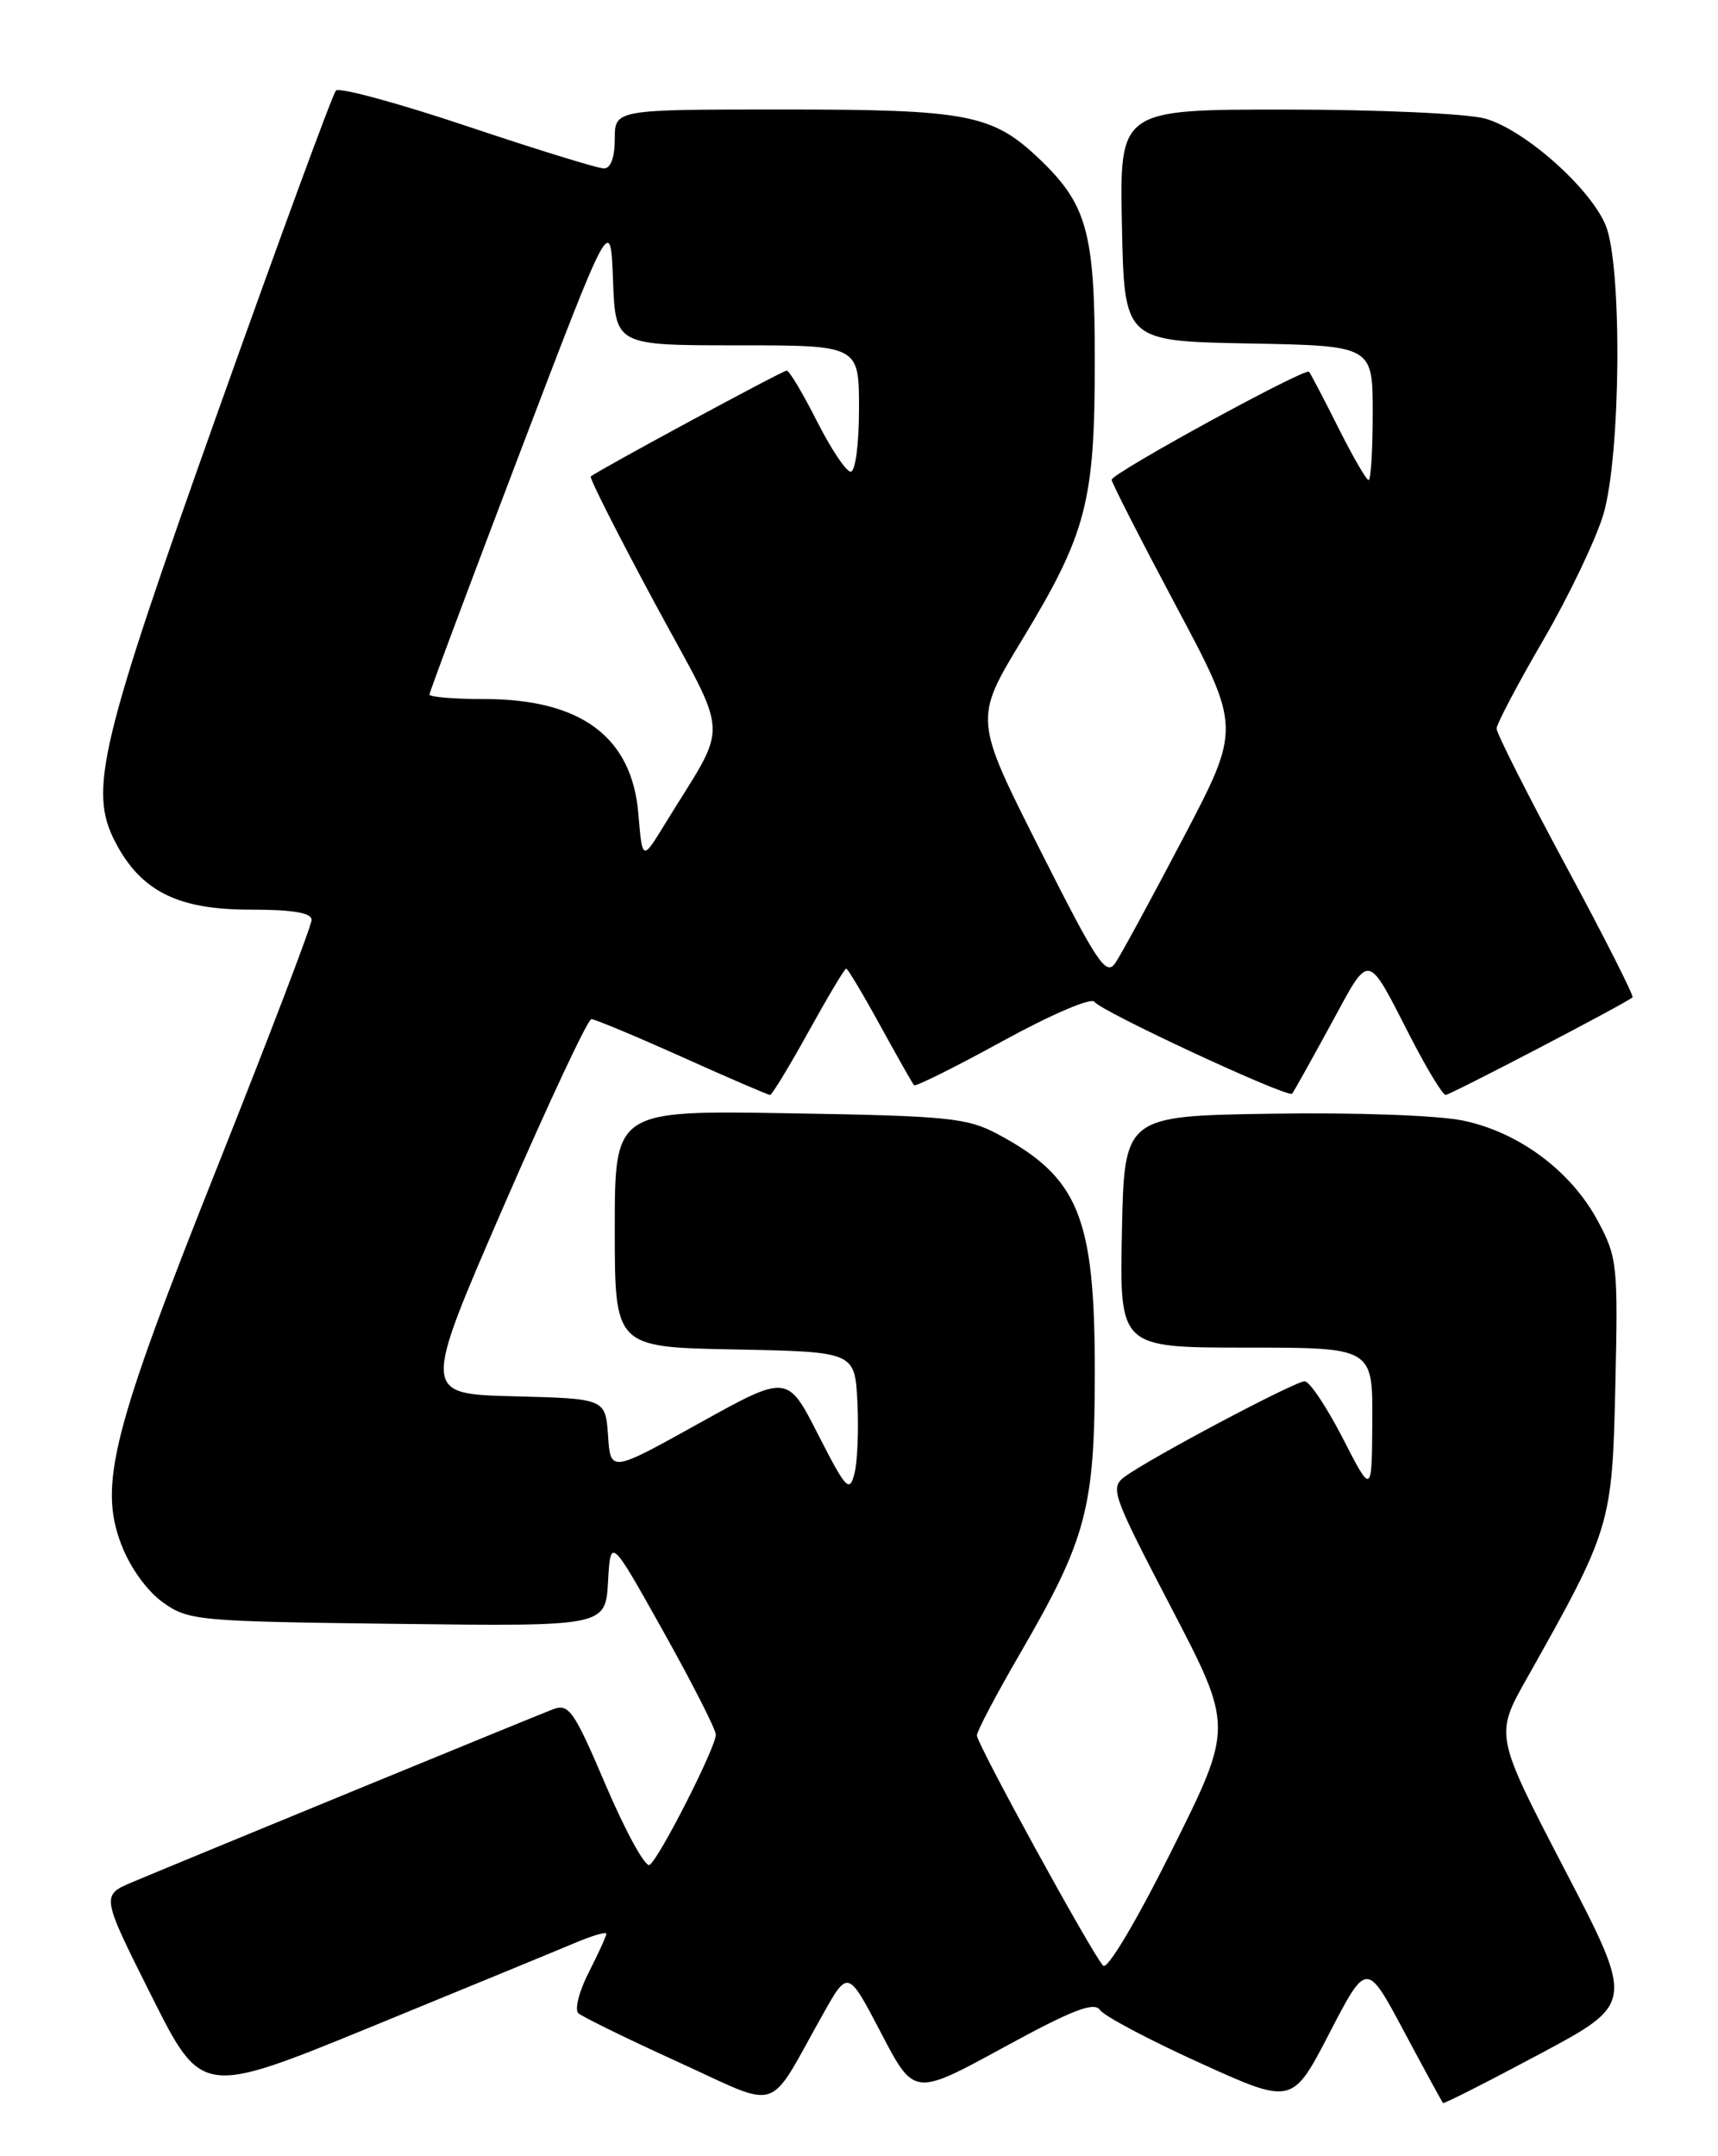 <?xml version="1.0" encoding="UTF-8" standalone="no"?>
<!DOCTYPE svg PUBLIC "-//W3C//DTD SVG 1.1//EN" "http://www.w3.org/Graphics/SVG/1.1/DTD/svg11.dtd" >
<svg xmlns="http://www.w3.org/2000/svg" xmlns:xlink="http://www.w3.org/1999/xlink" version="1.1" viewBox="0 0 204 256">
 <g >
 <path fill="currentColor"
d=" M 97.70 239.18 C 100.69 233.85 100.69 233.85 104.62 241.37 C 108.54 248.89 108.54 248.89 119.13 243.11 C 127.33 238.63 129.92 237.63 130.61 238.64 C 131.10 239.36 136.44 242.19 142.48 244.93 C 153.45 249.91 153.45 249.91 157.86 241.39 C 162.28 232.87 162.28 232.87 166.71 241.18 C 169.15 245.75 171.24 249.58 171.35 249.69 C 171.47 249.80 176.62 247.19 182.81 243.88 C 194.07 237.87 194.07 237.87 185.78 221.94 C 177.50 206.01 177.50 206.01 181.31 199.26 C 191.29 181.53 191.44 181.05 191.81 164.50 C 192.14 150.23 192.04 149.28 189.75 145.00 C 186.57 139.05 180.38 134.43 173.74 133.05 C 170.71 132.42 160.97 132.07 150.97 132.23 C 133.50 132.50 133.50 132.50 133.22 146.25 C 132.94 160.00 132.94 160.00 147.97 160.00 C 163.00 160.00 163.00 160.00 162.95 168.75 C 162.90 177.50 162.90 177.50 159.44 170.75 C 157.53 167.04 155.50 164.00 154.92 164.00 C 153.76 164.00 136.63 173.08 133.60 175.30 C 131.77 176.64 132.01 177.31 139.07 190.87 C 146.45 205.03 146.45 205.03 139.16 219.65 C 134.99 228.02 131.50 233.89 131.00 233.39 C 129.72 232.08 116.00 207.07 116.00 206.04 C 116.00 205.55 118.30 201.18 121.12 196.33 C 129.04 182.68 130.00 179.05 130.00 162.81 C 130.00 144.50 128.08 139.79 118.50 134.67 C 114.86 132.72 112.65 132.49 93.75 132.18 C 73.00 131.83 73.00 131.83 73.00 145.89 C 73.00 159.95 73.00 159.95 87.25 160.22 C 101.50 160.50 101.50 160.50 101.81 166.46 C 101.97 169.74 101.82 173.56 101.46 174.96 C 100.87 177.26 100.47 176.83 97.15 170.33 C 93.50 163.16 93.50 163.16 83.00 168.99 C 72.50 174.83 72.50 174.83 72.20 170.45 C 71.89 166.06 71.89 166.06 61.01 165.78 C 50.13 165.50 50.13 165.50 59.79 143.25 C 65.11 131.01 69.80 121.00 70.22 121.00 C 70.64 121.00 75.49 123.03 81.00 125.50 C 86.51 127.98 91.20 130.00 91.44 130.00 C 91.67 130.00 93.72 126.62 96.00 122.50 C 98.28 118.38 100.29 115.00 100.48 115.00 C 100.66 115.00 102.48 118.04 104.51 121.75 C 106.55 125.46 108.36 128.66 108.54 128.85 C 108.72 129.04 113.48 126.67 119.11 123.58 C 124.92 120.40 129.62 118.39 129.97 118.95 C 130.64 120.04 152.95 130.41 153.43 129.85 C 153.60 129.66 155.66 125.97 158.01 121.66 C 162.76 112.93 162.20 112.84 167.55 123.25 C 169.46 126.96 171.31 130.00 171.66 130.00 C 172.20 130.00 192.89 119.21 193.85 118.42 C 194.04 118.26 190.49 111.24 185.95 102.82 C 181.41 94.39 177.70 87.05 177.71 86.50 C 177.72 85.95 180.21 81.22 183.25 76.00 C 186.29 70.77 189.50 64.05 190.39 61.07 C 192.47 54.06 192.64 31.46 190.65 26.72 C 188.77 22.25 180.98 15.37 176.35 14.08 C 174.22 13.49 163.69 13.01 152.72 13.01 C 132.94 13.00 132.94 13.00 133.22 26.75 C 133.50 40.50 133.50 40.50 148.25 40.78 C 163.00 41.05 163.00 41.05 163.00 49.03 C 163.00 53.41 162.78 57.00 162.51 57.00 C 162.25 57.00 160.62 54.19 158.90 50.75 C 157.17 47.31 155.62 44.34 155.44 44.14 C 154.98 43.63 132.00 56.19 132.00 56.96 C 132.00 57.31 135.46 64.08 139.68 72.01 C 147.36 86.42 147.36 86.42 140.52 99.46 C 136.76 106.63 133.12 113.33 132.44 114.33 C 131.34 115.96 130.29 114.37 123.43 100.77 C 115.66 85.37 115.66 85.37 121.36 75.97 C 129.04 63.29 130.00 59.59 130.00 42.78 C 130.00 27.56 129.08 24.25 123.34 18.80 C 117.83 13.57 114.84 13.00 93.03 13.00 C 73.00 13.00 73.00 13.00 73.00 16.50 C 73.00 18.69 72.52 20.00 71.71 20.00 C 71.00 20.00 63.71 17.75 55.51 15.00 C 47.31 12.25 40.28 10.34 39.89 10.75 C 39.50 11.16 33.26 28.15 26.01 48.50 C 11.80 88.40 10.49 93.85 13.69 99.98 C 16.72 105.80 21.10 108.00 29.65 108.00 C 34.77 108.00 37.00 108.37 37.00 109.22 C 37.00 109.89 32.00 122.98 25.90 138.31 C 13.33 169.84 11.69 176.27 14.40 183.37 C 15.44 186.10 17.45 188.89 19.33 190.24 C 22.39 192.42 23.39 192.51 47.20 192.80 C 71.89 193.10 71.89 193.10 72.20 187.80 C 72.50 182.50 72.50 182.50 78.75 193.67 C 82.19 199.82 85.00 205.34 85.00 205.95 C 85.00 207.47 78.26 220.72 77.13 221.42 C 76.63 221.73 74.31 217.52 71.98 212.07 C 68.12 203.02 67.56 202.22 65.62 202.96 C 63.47 203.78 22.63 220.56 15.75 223.45 C 12.00 225.03 12.00 225.03 17.98 236.96 C 23.96 248.88 23.96 248.88 44.23 240.58 C 55.38 236.01 66.19 231.56 68.25 230.69 C 70.31 229.82 72.00 229.32 72.00 229.59 C 72.00 229.86 71.06 231.92 69.92 234.16 C 68.77 236.40 68.21 238.59 68.67 239.02 C 69.13 239.45 74.45 242.05 80.50 244.81 C 92.97 250.48 90.98 251.13 97.70 239.18 Z  M 75.80 96.62 C 75.05 87.51 69.00 83.00 57.54 83.00 C 53.94 83.00 51.00 82.76 51.00 82.46 C 51.00 82.16 55.84 69.23 61.75 53.71 C 72.50 25.50 72.50 25.50 72.79 33.25 C 73.08 41.00 73.08 41.00 87.54 41.00 C 102.00 41.00 102.00 41.00 102.00 48.50 C 102.00 52.76 101.57 56.00 101.01 56.00 C 100.47 56.00 98.67 53.30 97.00 50.00 C 95.33 46.70 93.72 44.00 93.42 44.00 C 92.92 44.00 71.04 55.83 70.15 56.57 C 69.96 56.73 73.40 63.53 77.79 71.68 C 86.77 88.31 86.63 85.30 78.94 97.86 C 76.27 102.22 76.27 102.22 75.80 96.62 Z "/>
</g>
</svg>